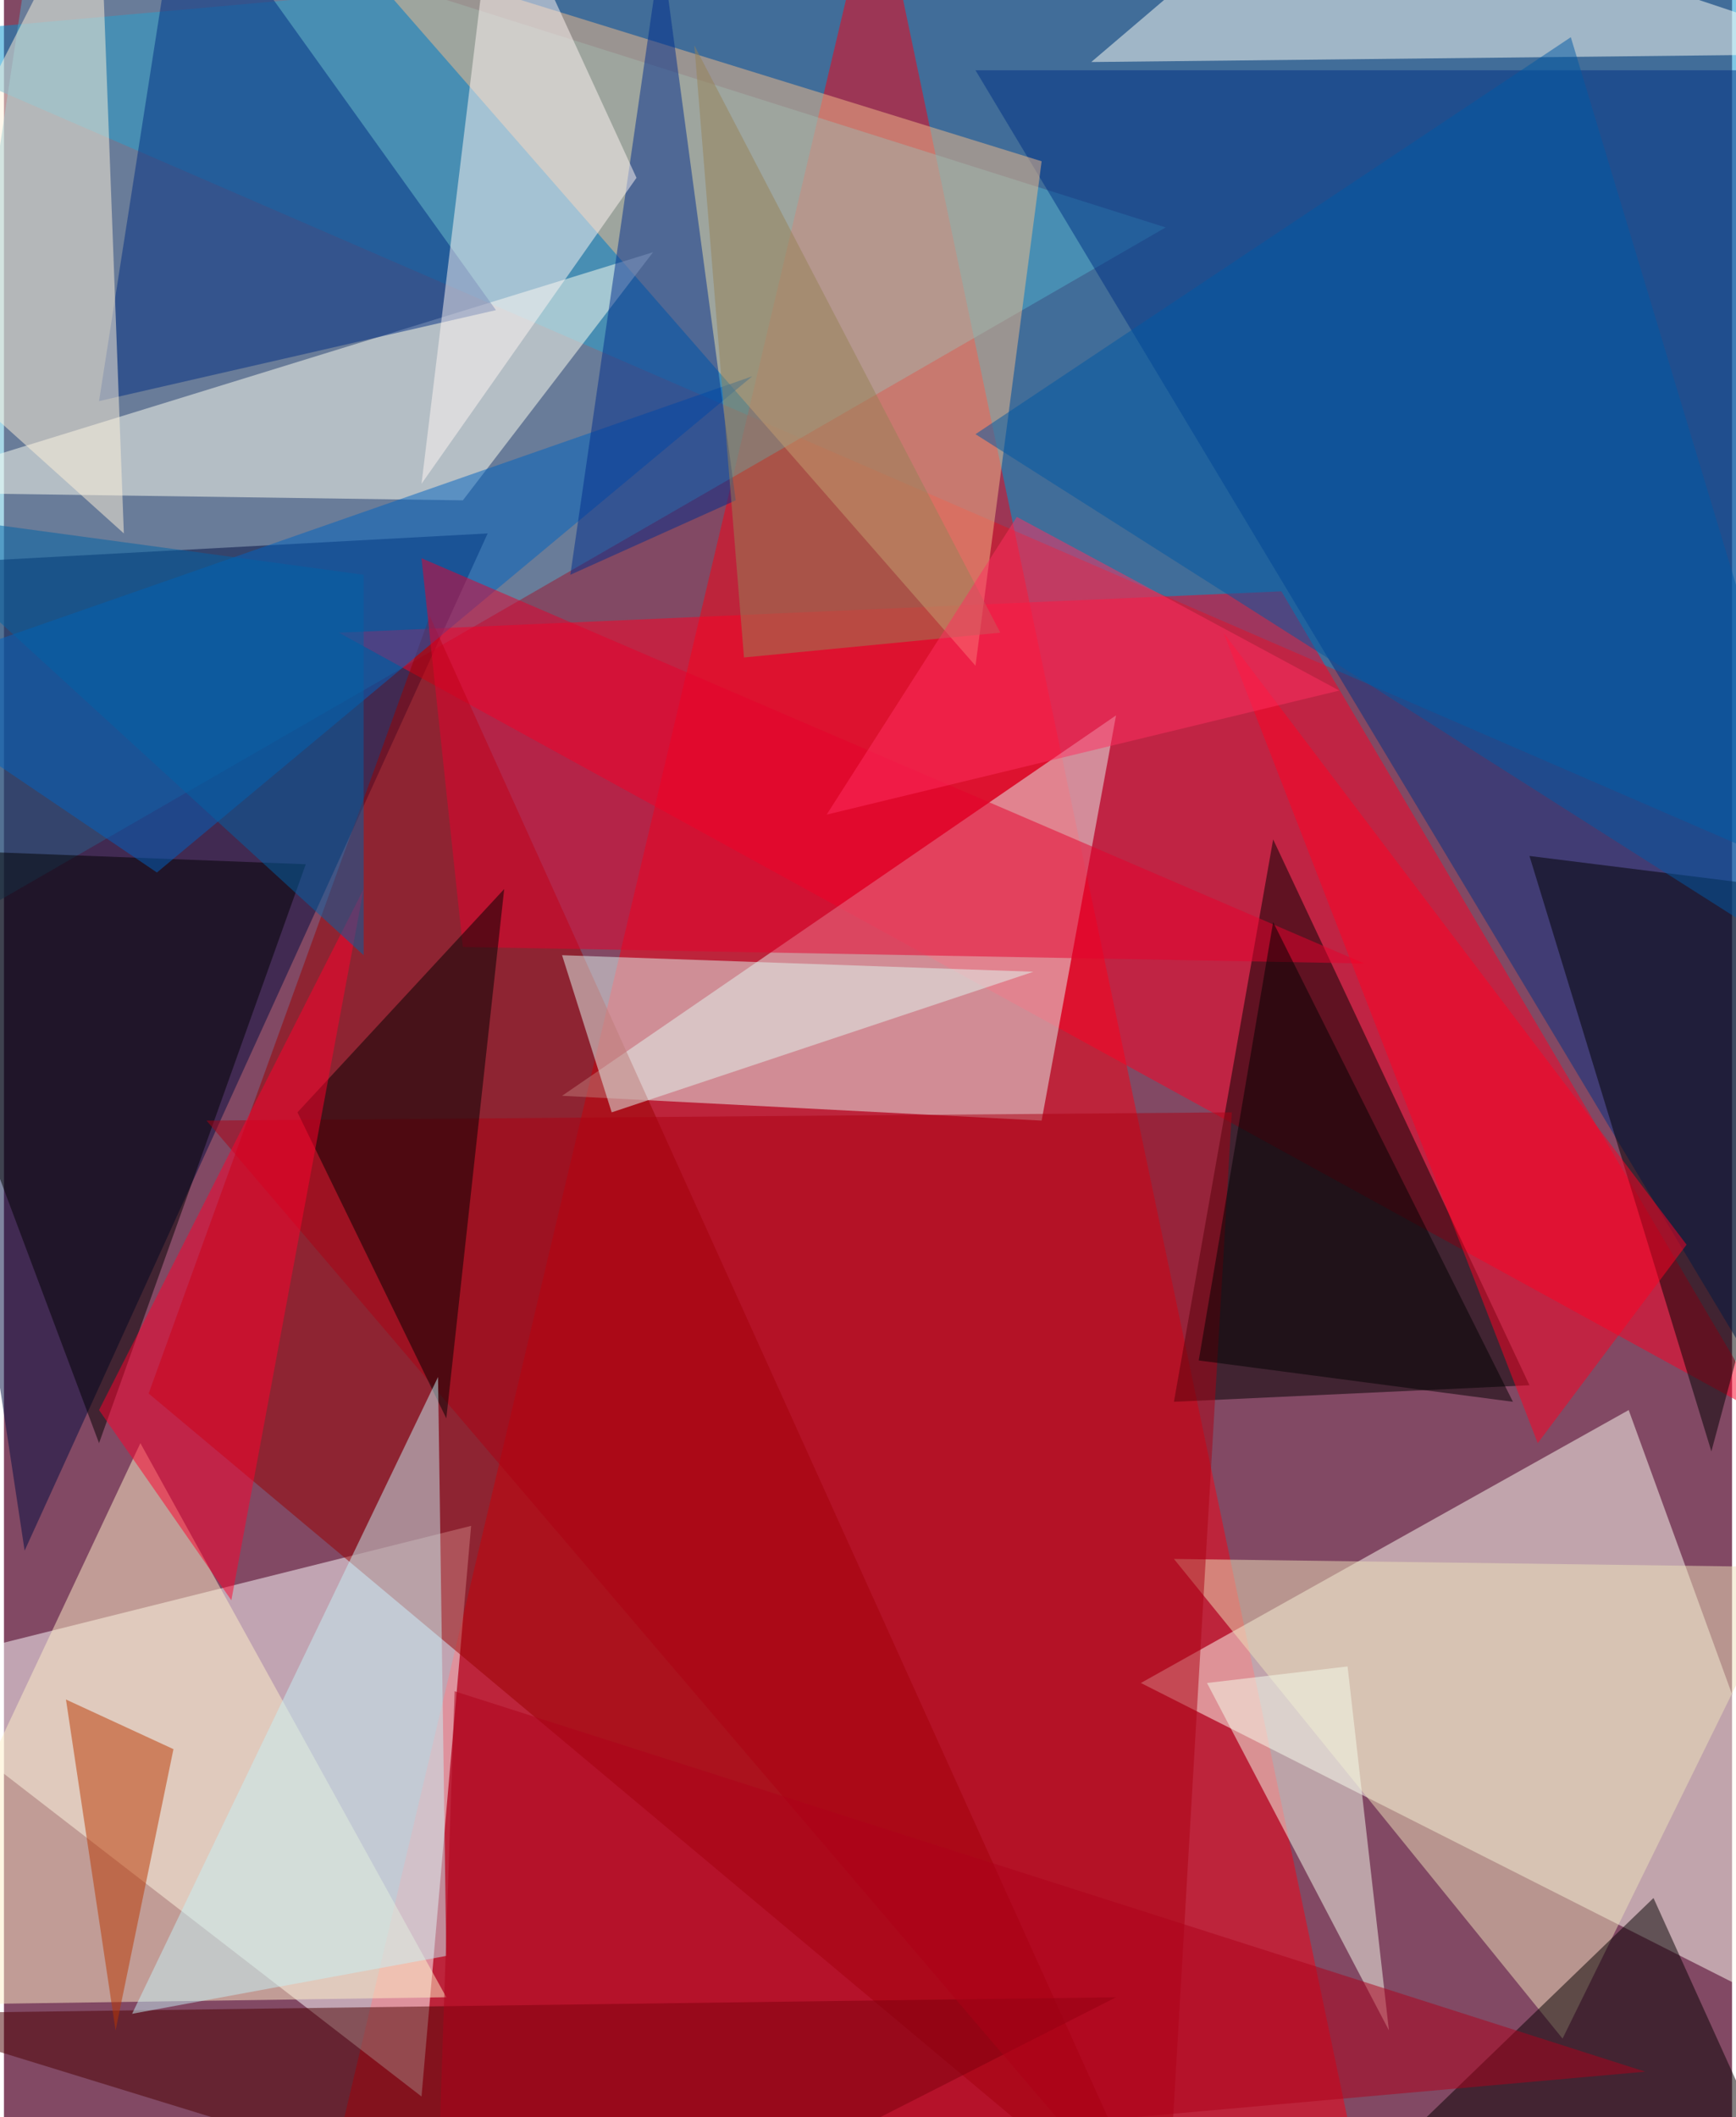 <svg xmlns="http://www.w3.org/2000/svg" width="228" height="278" viewBox="0 0 836 1024"><path fill="#824964" d="M0 0h836v1024H0z"/><g fill-opacity=".502"><path fill="#0091ce" d="M898 434L-62 18l892-80z"/><path fill="#f70113" d="M422-62l240 1144-512 4z"/><path fill="#fff" d="M202 1014l24-276-288 72z"/><path fill="#fffff4" d="M898 990L550 814l236-132z"/><path fill="#51afcd" d="M562 110L18-62l-80 532z"/><path fill="#000c41" d="M234 258L10 750l-72-476z"/><path fill="#003184" d="M890 734l8-700H470z"/><path fill="#fd0025" d="M162 306l692 380-236-400z"/><path fill="#e5f4f0" d="M502 542l-232-12 268-184z"/><path fill="#900" d="M70 674l492 412-356-788z"/><path d="M566 678l48-272 124 264z"/><path fill="#f3bc8a" d="M502 78L166-26l304 348z"/><path fill="#fffff1" d="M314 122l-92 120-284-4z"/><path fill="#fff0c7" d="M66 698L-62 970l276-4z"/><path fill="#fffff6" d="M898 26L634-62 526 30z"/><path fill="#4b0000" d="M302 1086l236-120-600 8z"/><path fill="#002d82" d="M238 150L86-62 46 194z"/><path d="M898 434l-72 268-88-288zm-960-24L46 698l100-280z"/><path fill="#0062c0" d="M362 182L74 422l-136-92z"/><path fill="#ede2ba" d="M866 758l-300-4 188 232z"/><path fill="#e6002d" d="M222 458l-20-188 456 196z"/><path fill="#fff1da" d="M58 258L46-62-62 150z"/><path fill="#ac0013" d="M594 538l-32 548L98 542z"/><path fill="#002c8c" d="M274 278l44-304 36 268z"/><path fill="#fff6f3" d="M238-62l68 148-104 148z"/><path fill="#e1f7f2" d="M498 470l-204 68-24-76z"/><path d="M242 430l-28 256-72-148z"/><path fill="#050000" d="M798 918l-116 112 192 56z"/><path fill="#0058a4" d="M470 210L758 18l140 464z"/><path fill="#f6fcec" d="M650 806l-68 8 88 168z"/><path fill="#f02" d="M814 602L590 306l152 392z"/><path fill="#c5eff5" d="M210 666l4 280-152 28z"/><path d="M578 658l36-212 116 232z"/><path fill="#ff002c" d="M46 682l128-252-64 344z"/><path fill="#b93600" d="M30 822l24 160 28-136z"/><path fill="#958257" d="M358 318L334 22l148 284z"/><path fill="#ff2f61" d="M490 250l-92 144 248-60z"/><path fill="#ad001a" d="M210 1054l8-236 576 184z"/><path fill="#0062a6" d="M-62 246l236 216V278z"/></g></svg>